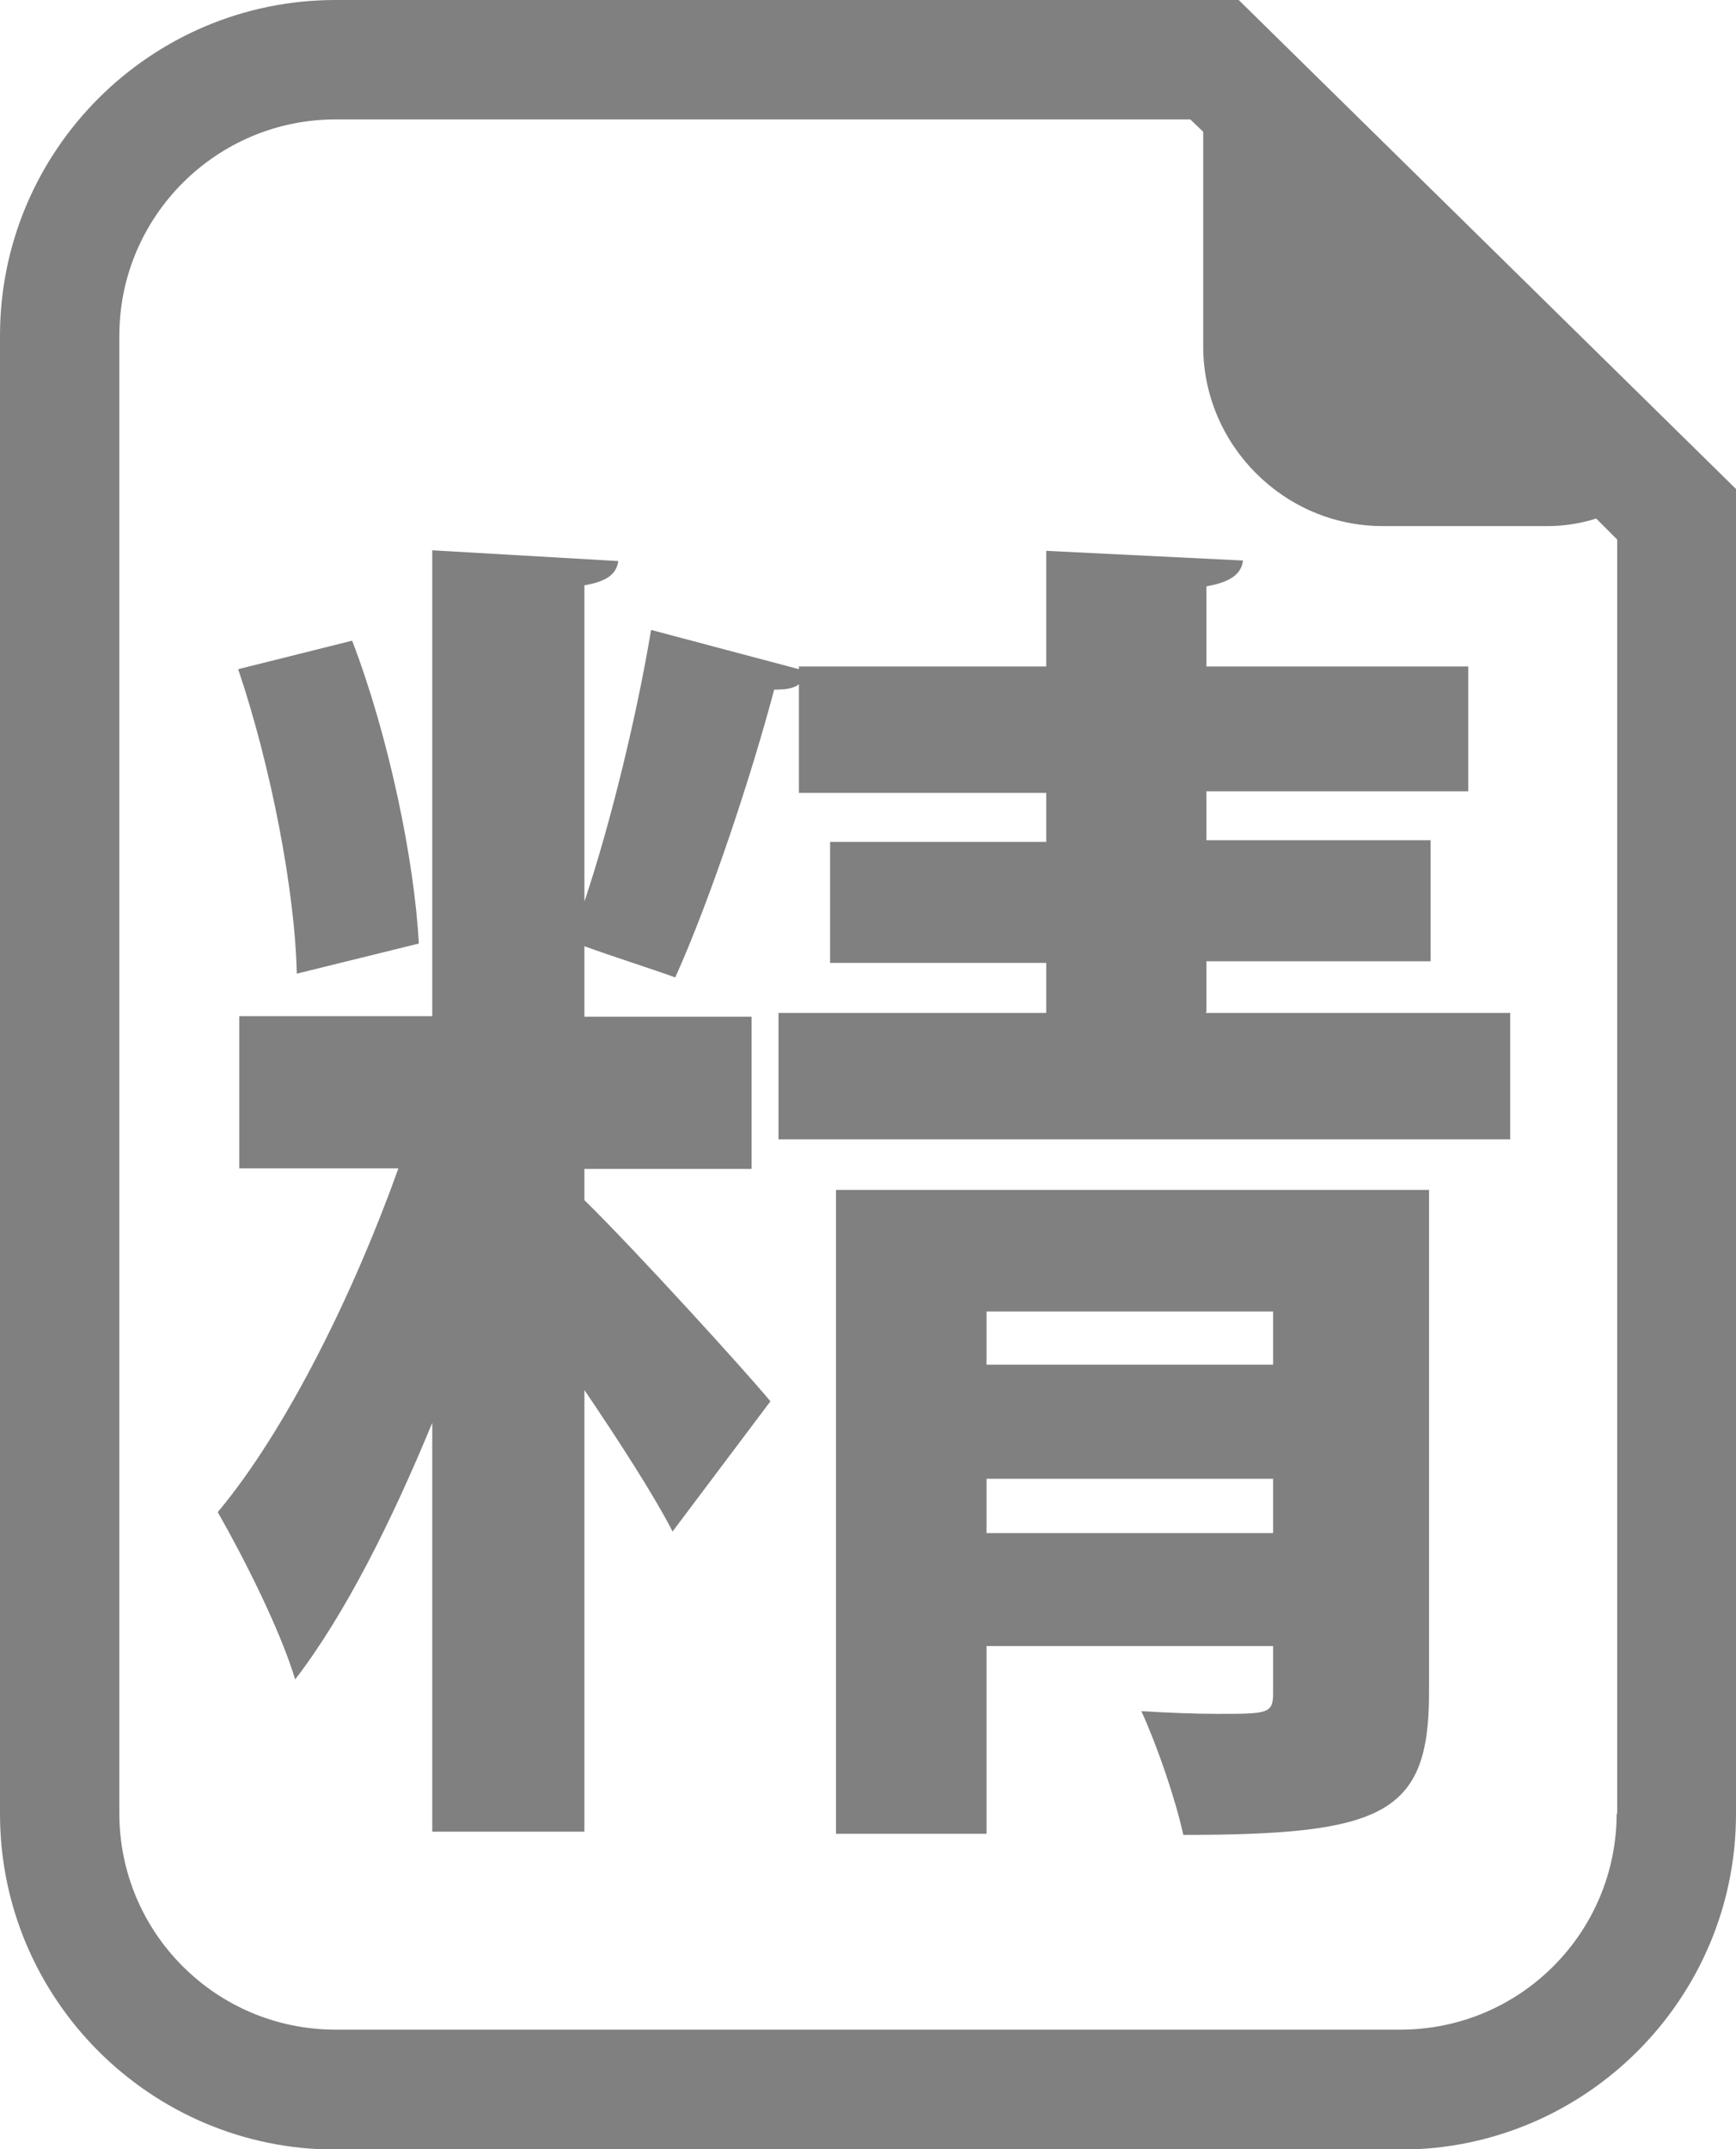 <?xml version="1.0" encoding="UTF-8"?>
<svg id="Layer_2" data-name="Layer 2" xmlns="http://www.w3.org/2000/svg" viewBox="0 0 32.29 39.95">
  <defs>
    <style>
      .cls-1 {
        fill: gray;
      }
    </style>
  </defs>
  <g id="_レイヤー_1" data-name="レイヤー 1">
    <path class="cls-1" d="m23.04,0H6.24C2.8,0,0,2.8,0,6.24v27.48c0,3.44,2.8,6.24,6.24,6.24h19.81c3.44,0,6.24-2.8,6.24-6.24V9.09L23.04,0Zm7.03,33.71c0,2.22-1.8,4.02-4.02,4.02H6.24c-2.22,0-4.02-1.8-4.02-4.02V6.24c0-2.22,1.81-4.02,4.02-4.02h15.9l.24.23v3.99c0,1.83,1.5,3.34,3.34,3.34h3.07c.31,0,.61-.05.9-.14l.39.39v23.69Z"/>
    <path class="cls-1" d="m22.43,18.83h5.66v2.35h-13.61v-2.35h4.98v-.93h-4.02v-2.25h4.02v-.91h-4.6v-2.02c-.1.08-.25.1-.46.1-.43,1.62-1.19,3.91-1.84,5.35-.5-.18-1.14-.38-1.69-.58v1.31h3.11v2.83h-3.11v.58c.93.91,2.98,3.16,3.46,3.74l-1.82,2.42c-.35-.68-.99-1.67-1.64-2.63v8.21h-2.83v-7.6c-.76,1.84-1.62,3.56-2.55,4.77-.28-.93-.96-2.27-1.44-3.11,1.29-1.54,2.55-4.12,3.36-6.39h-2.96v-2.83h3.59v-8.66l3.46.2c-.03.23-.2.38-.63.45v5.88c.51-1.52.99-3.54,1.24-5.05l2.75.73v-.05h4.6v-2.15l3.66.18c-.03.25-.23.4-.68.48v1.49h4.87v2.32h-4.87v.91h4.17v2.25h-4.17v.93Zm-15.88-6.92c.68,1.77,1.16,4.09,1.24,5.63l-2.27.56c-.03-1.52-.48-3.86-1.09-5.66l2.12-.53Zm20.03,10.2v9.37c0,2.25-.86,2.63-4.57,2.63-.15-.68-.48-1.64-.78-2.3.48.03,1.01.05,1.41.05.93,0,1.04,0,1.04-.38v-.88h-5.33v3.49h-2.8v-11.97h11.04Zm-2.9,2.27h-5.33v.99h5.33v-.99Zm-5.33,4.12h5.33v-1.01h-5.33v1.01Z"/>
  </g>
</svg>